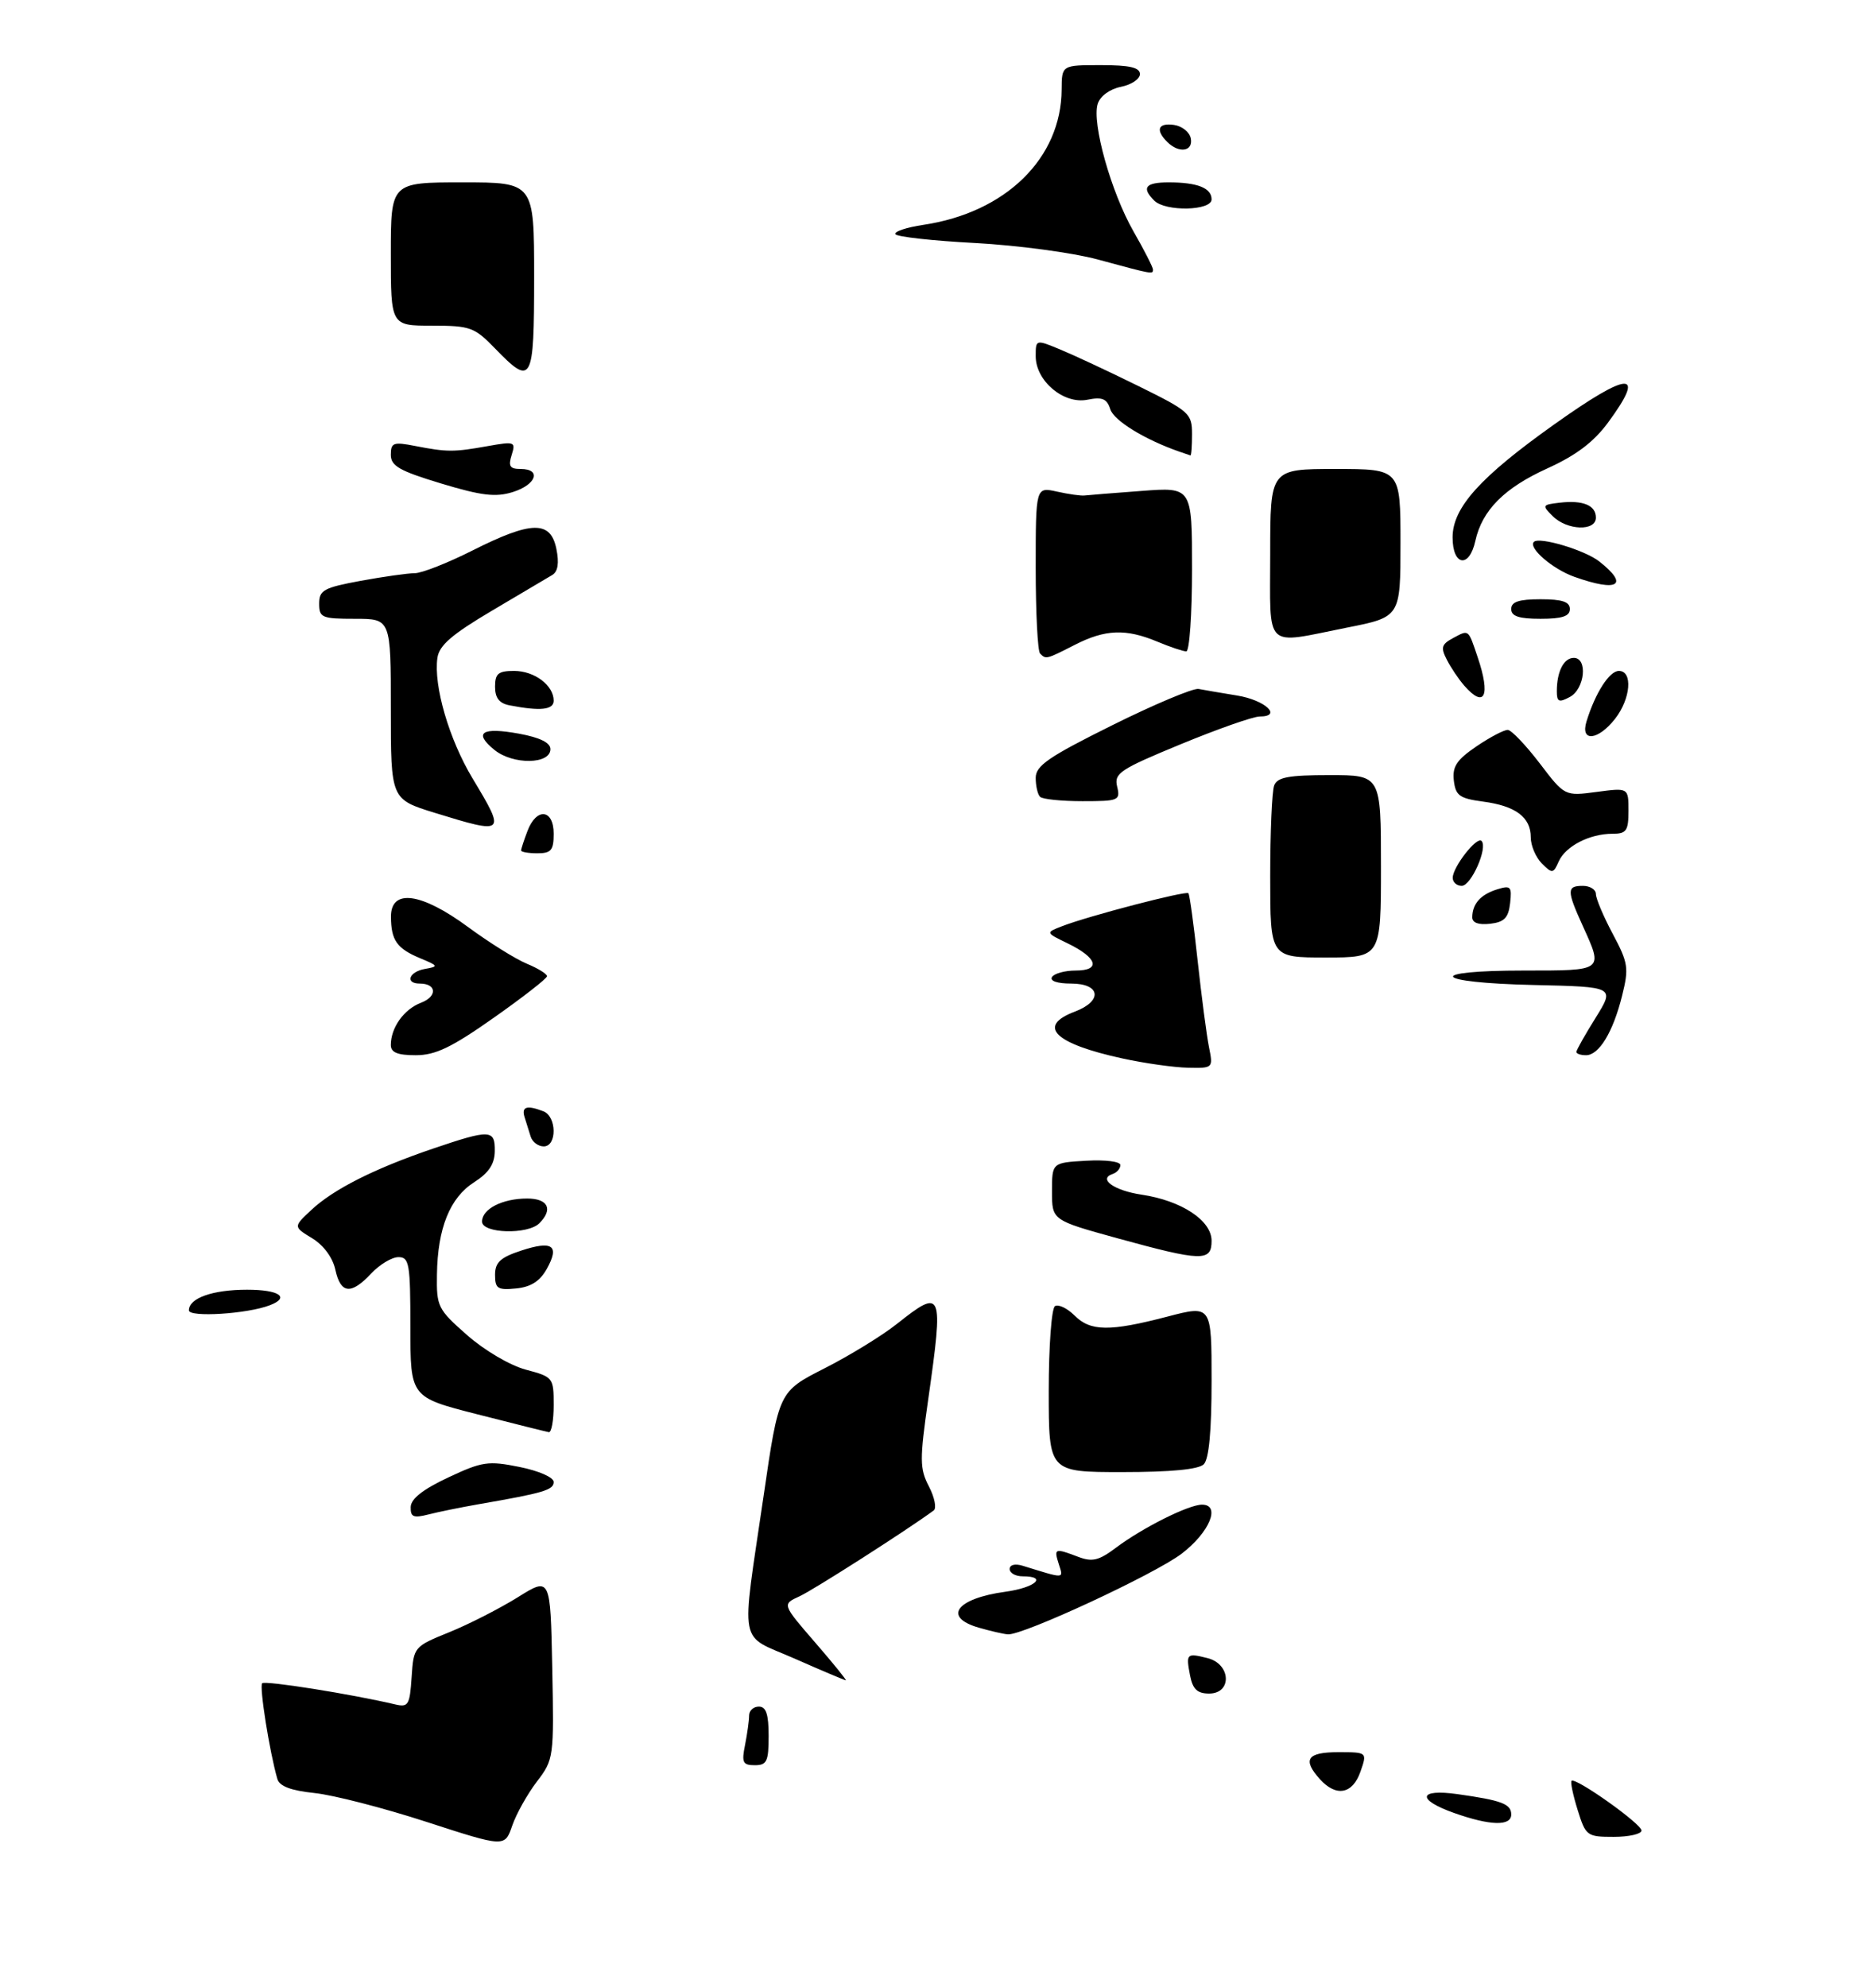 <?xml version="1.0" encoding="UTF-8" standalone="no"?>
<!DOCTYPE svg PUBLIC "-//W3C//DTD SVG 1.1//EN" "http://www.w3.org/Graphics/SVG/1.1/DTD/svg11.dtd" >
<svg xmlns="http://www.w3.org/2000/svg" xmlns:xlink="http://www.w3.org/1999/xlink" version="1.1" viewBox="0 0 288 305">
 <g >
 <path fill="currentColor"
d=" M 65.50 279.71 C 58.90 277.56 51.15 275.57 48.27 275.27 C 44.65 274.89 42.90 274.23 42.58 273.11 C 41.38 268.98 39.78 258.88 40.25 258.42 C 40.70 257.97 53.95 260.08 60.69 261.67 C 62.68 262.14 62.91 261.75 63.19 257.50 C 63.50 252.83 63.53 252.79 69.00 250.57 C 72.03 249.34 76.75 246.92 79.50 245.21 C 84.50 242.09 84.50 242.09 84.78 256.07 C 85.05 269.85 85.02 270.11 82.41 273.53 C 80.96 275.44 79.25 278.48 78.63 280.30 C 77.49 283.60 77.49 283.60 65.50 279.71 Z  M 242.20 277.88 C 241.49 275.61 241.07 273.60 241.26 273.40 C 241.86 272.81 252.00 280.00 252.00 281.03 C 252.00 281.56 250.08 282.00 247.74 282.00 C 243.63 282.00 243.44 281.86 242.20 277.88 Z  M 223.25 278.34 C 217.43 276.28 217.72 274.59 223.75 275.44 C 230.56 276.40 232.00 276.95 232.00 278.57 C 232.00 280.38 228.79 280.30 223.25 278.34 Z  M 202.65 273.17 C 199.90 270.12 200.65 269.00 205.45 269.00 C 209.90 269.00 209.90 269.00 208.85 272.00 C 207.65 275.44 205.14 275.91 202.65 273.17 Z  M 114.38 267.88 C 114.72 266.16 115.00 264.13 115.00 263.38 C 115.00 262.62 115.67 262.00 116.50 262.00 C 117.61 262.00 118.00 263.17 118.00 266.50 C 118.00 270.42 117.73 271.00 115.88 271.00 C 114.03 271.00 113.83 270.59 114.38 267.88 Z  M 182.70 257.25 C 182.05 253.85 182.15 253.75 185.38 254.56 C 188.98 255.46 189.18 260.00 185.62 260.00 C 183.81 260.00 183.11 259.33 182.70 257.25 Z  M 122.00 254.64 C 113.24 250.78 113.75 253.44 117.24 229.57 C 119.56 213.64 119.56 213.64 126.58 210.07 C 130.44 208.11 135.44 205.04 137.69 203.25 C 144.69 197.70 144.87 198.14 142.50 214.83 C 141.17 224.13 141.18 225.46 142.61 228.21 C 143.48 229.89 143.81 231.55 143.34 231.89 C 139.33 234.85 124.87 244.10 122.74 245.07 C 120.06 246.29 120.06 246.29 125.13 252.15 C 127.92 255.37 130.04 257.99 129.85 257.97 C 129.66 257.95 126.12 256.46 122.00 254.64 Z  M 150.25 249.88 C 144.68 248.27 146.82 245.40 154.35 244.37 C 158.94 243.74 160.88 242.00 157.00 242.00 C 155.90 242.00 155.00 241.50 155.00 240.88 C 155.00 240.23 155.83 240.02 157.00 240.38 C 163.56 242.41 163.27 242.42 162.55 240.15 C 161.77 237.69 161.91 237.64 165.50 239.00 C 167.67 239.83 168.69 239.59 171.32 237.61 C 175.44 234.52 182.48 231.00 184.53 231.00 C 187.46 231.00 185.68 235.27 181.40 238.53 C 177.26 241.68 157.02 251.08 154.73 250.91 C 154.05 250.86 152.04 250.40 150.25 249.88 Z  M 63.05 231.36 C 63.08 230.10 64.94 228.64 68.80 226.83 C 74.02 224.38 74.94 224.24 79.75 225.21 C 82.73 225.81 85.00 226.81 85.00 227.52 C 85.00 228.75 83.48 229.20 73.50 230.93 C 70.75 231.41 67.26 232.12 65.75 232.51 C 63.47 233.09 63.01 232.90 63.05 231.36 Z  M 161.00 213.56 C 161.00 206.66 161.43 200.85 161.96 200.52 C 162.49 200.20 163.84 200.84 164.96 201.96 C 167.41 204.41 170.34 204.45 179.25 202.12 C 186.00 200.36 186.00 200.36 186.00 211.98 C 186.00 219.68 185.60 224.00 184.80 224.80 C 184.01 225.59 179.76 226.00 172.30 226.00 C 161.00 226.00 161.00 226.00 161.00 213.56 Z  M 73.25 217.12 C 63.00 214.50 63.00 214.50 63.00 203.75 C 63.00 194.01 62.83 193.00 61.17 193.00 C 60.17 193.00 58.29 194.12 57.00 195.50 C 53.88 198.82 52.30 198.65 51.48 194.93 C 51.08 193.07 49.67 191.16 47.92 190.10 C 45.03 188.34 45.03 188.34 47.77 185.78 C 51.19 182.57 57.46 179.41 66.41 176.36 C 75.27 173.35 76.01 173.38 75.96 176.75 C 75.93 178.72 75.03 180.07 72.79 181.50 C 69.07 183.87 67.18 188.55 67.08 195.67 C 67.00 200.60 67.21 201.01 71.71 204.97 C 74.36 207.31 78.29 209.62 80.71 210.27 C 84.92 211.39 85.00 211.50 85.00 215.71 C 85.00 218.07 84.66 219.94 84.25 219.87 C 83.84 219.80 78.89 218.56 73.25 217.12 Z  M 29.00 201.17 C 29.00 199.29 32.64 198.00 37.93 198.00 C 42.88 198.00 44.59 199.18 41.41 200.39 C 37.97 201.72 29.00 202.28 29.00 201.17 Z  M 76.00 195.72 C 76.00 193.81 76.81 193.05 80.00 192.00 C 84.83 190.41 85.95 191.21 83.94 194.81 C 82.88 196.70 81.49 197.59 79.22 197.81 C 76.40 198.09 76.00 197.83 76.00 195.72 Z  M 171.50 190.09 C 161.50 187.33 161.50 187.33 161.50 182.92 C 161.50 178.50 161.50 178.50 166.75 178.20 C 169.68 178.03 172.00 178.32 172.00 178.86 C 172.00 179.40 171.47 180.01 170.82 180.23 C 168.53 180.99 171.03 182.78 175.27 183.41 C 181.40 184.33 186.00 187.37 186.00 190.49 C 186.00 193.71 184.52 193.67 171.50 190.09 Z  M 74.00 187.54 C 74.00 185.60 77.13 184.00 80.93 184.00 C 84.14 184.00 84.95 185.65 82.80 187.80 C 81.02 189.58 74.00 189.37 74.00 187.54 Z  M 81.47 174.50 C 81.21 173.68 80.79 172.32 80.53 171.50 C 80.03 169.90 80.88 169.63 83.42 170.61 C 85.48 171.40 85.53 176.00 83.47 176.00 C 82.63 176.00 81.73 175.32 81.47 174.50 Z  M 172.33 162.50 C 161.87 160.23 159.12 157.53 165.00 155.31 C 169.31 153.68 168.97 151.00 164.44 151.00 C 162.32 151.00 161.13 150.60 161.50 150.00 C 161.84 149.45 163.48 149.00 165.14 149.00 C 169.05 149.00 168.48 147.05 163.93 144.84 C 160.50 143.18 160.50 143.18 163.03 142.20 C 167.06 140.63 182.06 136.72 182.44 137.13 C 182.63 137.33 183.27 142.00 183.86 147.50 C 184.46 153.00 185.24 158.96 185.60 160.75 C 186.25 163.98 186.23 164.00 182.38 163.92 C 180.24 163.88 175.73 163.24 172.33 162.50 Z  M 60.00 160.43 C 60.00 157.76 62.01 154.95 64.62 153.95 C 67.17 152.98 67.05 151.00 64.44 151.00 C 62.13 151.00 62.78 149.18 65.25 148.75 C 67.35 148.38 67.31 148.28 64.52 147.12 C 60.92 145.62 60.04 144.36 60.02 140.75 C 59.99 136.39 64.65 137.01 71.87 142.33 C 75.10 144.71 79.16 147.24 80.87 147.95 C 82.59 148.66 83.99 149.53 83.98 149.87 C 83.97 150.22 80.29 153.09 75.80 156.25 C 69.31 160.82 66.85 162.00 63.82 162.00 C 61.02 162.00 60.00 161.58 60.00 160.43 Z  M 242.00 161.50 C 242.00 161.22 243.33 158.86 244.96 156.25 C 247.91 151.50 247.91 151.50 235.46 151.22 C 219.83 150.87 218.60 149.00 234.00 149.00 C 246.27 149.00 246.14 149.10 242.98 142.14 C 240.51 136.70 240.51 136.00 243.00 136.00 C 244.10 136.00 245.00 136.57 245.00 137.26 C 245.00 137.95 246.16 140.70 247.59 143.38 C 249.97 147.85 250.08 148.61 249.02 152.87 C 247.63 158.46 245.48 162.00 243.48 162.00 C 242.66 162.00 242.00 161.77 242.00 161.50 Z  M 195.00 134.58 C 195.00 127.75 195.27 121.45 195.61 120.58 C 196.09 119.32 197.83 119.00 204.11 119.00 C 212.00 119.00 212.00 119.00 212.00 133.00 C 212.00 147.00 212.00 147.00 203.50 147.00 C 195.00 147.00 195.00 147.00 195.00 134.58 Z  M 226.02 140.82 C 226.04 138.75 227.30 137.33 229.83 136.54 C 231.92 135.89 232.12 136.09 231.83 138.66 C 231.57 140.92 230.93 141.57 228.75 141.82 C 226.98 142.02 226.01 141.67 226.02 140.82 Z  M 223.02 134.75 C 223.05 133.07 226.71 128.38 227.44 129.10 C 228.45 130.11 225.86 136.00 224.40 136.00 C 223.63 136.00 223.01 135.44 223.02 134.75 Z  M 236.70 132.56 C 235.77 131.62 235.00 129.82 235.00 128.55 C 235.00 125.46 232.69 123.73 227.66 123.06 C 224.06 122.58 223.46 122.14 223.19 119.83 C 222.94 117.68 223.64 116.64 226.67 114.58 C 228.76 113.16 230.92 112.03 231.48 112.06 C 232.04 112.09 234.23 114.39 236.36 117.17 C 240.21 122.23 240.21 122.23 245.11 121.58 C 250.00 120.93 250.00 120.93 250.00 124.47 C 250.00 127.55 249.69 128.00 247.55 128.00 C 244.04 128.00 240.35 129.90 239.30 132.24 C 238.46 134.14 238.30 134.16 236.70 132.56 Z  M 80.00 130.57 C 80.00 130.33 80.44 128.98 80.98 127.57 C 82.36 123.93 85.00 124.21 85.00 128.00 C 85.00 130.53 84.61 131.00 82.50 131.00 C 81.12 131.00 80.00 130.80 80.00 130.57 Z  M 66.75 124.79 C 60.00 122.70 60.00 122.70 60.00 108.85 C 60.00 95.00 60.00 95.00 54.50 95.00 C 49.41 95.00 49.00 94.83 49.00 92.67 C 49.00 90.60 49.70 90.22 55.37 89.17 C 58.87 88.53 62.60 88.00 63.67 88.00 C 64.74 88.00 68.74 86.43 72.56 84.50 C 81.60 79.95 84.52 79.89 85.41 84.25 C 85.86 86.44 85.65 87.75 84.79 88.27 C 84.08 88.69 79.90 91.17 75.50 93.77 C 69.37 97.40 67.42 99.08 67.15 101.00 C 66.54 105.29 68.95 113.53 72.55 119.51 C 77.69 128.05 77.59 128.13 66.75 124.79 Z  M 159.67 122.33 C 159.30 121.97 159.00 120.66 159.00 119.42 C 159.00 117.55 160.97 116.20 170.75 111.34 C 177.21 108.13 183.18 105.62 184.00 105.77 C 184.82 105.93 187.49 106.38 189.92 106.78 C 194.23 107.48 196.93 110.00 193.38 110.00 C 192.39 110.00 186.95 111.91 181.28 114.25 C 171.92 118.11 171.02 118.71 171.50 120.75 C 172.01 122.89 171.75 123.00 166.19 123.00 C 162.97 123.00 160.03 122.70 159.67 122.33 Z  M 75.92 115.14 C 72.63 112.47 73.95 111.59 79.70 112.64 C 82.89 113.23 84.50 114.02 84.50 115.01 C 84.50 117.36 78.77 117.44 75.92 115.14 Z  M 243.56 110.75 C 244.91 106.37 247.07 103.00 248.53 103.00 C 250.70 103.00 250.35 107.28 247.93 110.37 C 245.30 113.71 242.57 113.95 243.56 110.75 Z  M 78.25 108.29 C 76.65 107.99 76.00 107.16 76.00 105.43 C 76.00 103.41 76.49 103.00 78.93 103.00 C 82.05 103.00 85.00 105.22 85.00 107.57 C 85.00 108.98 82.96 109.20 78.25 108.29 Z  M 239.00 106.12 C 239.00 103.10 240.07 101.00 241.61 101.00 C 243.78 101.00 243.30 105.77 241.00 107.00 C 239.32 107.90 239.00 107.76 239.00 106.12 Z  M 224.78 105.25 C 223.94 104.29 222.74 102.51 222.12 101.29 C 221.15 99.42 221.29 98.92 223.07 97.96 C 225.52 96.65 225.38 96.53 226.85 100.90 C 228.87 106.86 227.92 108.85 224.78 105.25 Z  M 159.67 100.33 C 159.30 99.97 159.00 94.06 159.00 87.21 C 159.00 74.75 159.00 74.75 162.25 75.47 C 164.04 75.87 165.95 76.14 166.50 76.07 C 167.05 76.00 170.99 75.69 175.25 75.37 C 183.00 74.78 183.00 74.78 183.00 87.39 C 183.00 94.33 182.60 100.00 182.12 100.00 C 181.64 100.00 179.63 99.33 177.65 98.50 C 172.83 96.49 169.68 96.61 165.00 99.00 C 160.59 101.25 160.58 101.25 159.67 100.33 Z  M 195.00 85.00 C 195.00 72.00 195.00 72.00 205.00 72.00 C 215.00 72.00 215.00 72.00 215.00 83.36 C 215.00 94.73 215.00 94.73 206.75 96.36 C 193.89 98.92 195.00 100.00 195.00 85.00 Z  M 232.00 93.50 C 232.00 92.39 233.17 92.00 236.50 92.00 C 239.83 92.00 241.00 92.39 241.00 93.50 C 241.00 94.61 239.83 95.00 236.50 95.00 C 233.17 95.00 232.00 94.61 232.00 93.50 Z  M 241.68 88.55 C 238.34 87.36 234.57 84.10 235.48 83.19 C 236.31 82.36 243.30 84.45 245.51 86.19 C 250.17 89.85 248.40 90.95 241.68 88.55 Z  M 223.00 82.50 C 223.00 77.94 227.20 73.26 238.61 65.15 C 250.16 56.93 252.77 56.84 246.88 64.85 C 244.67 67.86 241.97 69.90 237.57 71.90 C 230.93 74.91 227.53 78.33 226.49 83.05 C 225.56 87.29 223.00 86.89 223.00 82.50 Z  M 238.38 79.25 C 236.70 77.58 236.75 77.49 239.40 77.18 C 243.01 76.75 245.00 77.57 245.00 79.47 C 245.00 81.59 240.59 81.44 238.38 79.25 Z  M 67.73 74.23 C 61.32 72.29 60.00 71.54 60.00 69.82 C 60.00 67.95 60.39 67.81 63.75 68.47 C 68.64 69.42 69.66 69.42 74.86 68.49 C 79.02 67.75 79.19 67.81 78.55 69.85 C 78.00 71.58 78.27 72.00 79.93 72.00 C 83.17 72.00 82.35 74.40 78.73 75.54 C 76.09 76.36 73.95 76.11 67.73 74.23 Z  M 181.00 69.32 C 175.71 67.47 171.00 64.57 170.45 62.83 C 169.93 61.20 169.22 60.91 166.92 61.37 C 163.28 62.09 159.00 58.48 159.00 54.69 C 159.00 52.10 159.00 52.10 162.75 53.65 C 164.81 54.50 170.21 57.02 174.75 59.26 C 182.62 63.14 183.00 63.48 183.00 66.66 C 183.00 68.50 182.89 69.96 182.75 69.92 C 182.61 69.88 181.82 69.61 181.00 69.32 Z  M 76.00 53.50 C 72.83 50.23 72.20 50.00 66.30 50.00 C 60.00 50.00 60.00 50.00 60.00 39.00 C 60.00 28.00 60.00 28.00 71.00 28.00 C 82.00 28.00 82.00 28.00 82.00 42.50 C 82.00 58.78 81.68 59.36 76.00 53.50 Z  M 168.50 39.83 C 164.65 38.79 156.20 37.66 149.71 37.31 C 143.23 36.97 137.72 36.36 137.47 35.96 C 137.22 35.55 139.15 34.91 141.76 34.52 C 154.40 32.63 162.92 24.30 162.98 13.75 C 163.00 10.00 163.00 10.00 169.00 10.00 C 173.42 10.00 175.00 10.36 175.00 11.38 C 175.00 12.13 173.69 13.01 172.08 13.33 C 170.36 13.68 168.90 14.75 168.52 15.94 C 167.59 18.88 170.57 29.51 174.02 35.54 C 175.66 38.40 177.00 41.03 177.00 41.37 C 177.00 42.14 177.09 42.16 168.50 39.83 Z  M 177.20 30.80 C 175.20 28.80 175.83 28.00 179.42 28.00 C 183.82 28.00 186.00 28.86 186.00 30.61 C 186.00 32.37 178.92 32.52 177.20 30.80 Z  M 179.20 21.80 C 177.34 19.94 177.78 18.83 180.24 19.18 C 181.47 19.36 182.63 20.29 182.81 21.25 C 183.20 23.26 180.99 23.59 179.20 21.80 Z "/>
</g>
</svg>